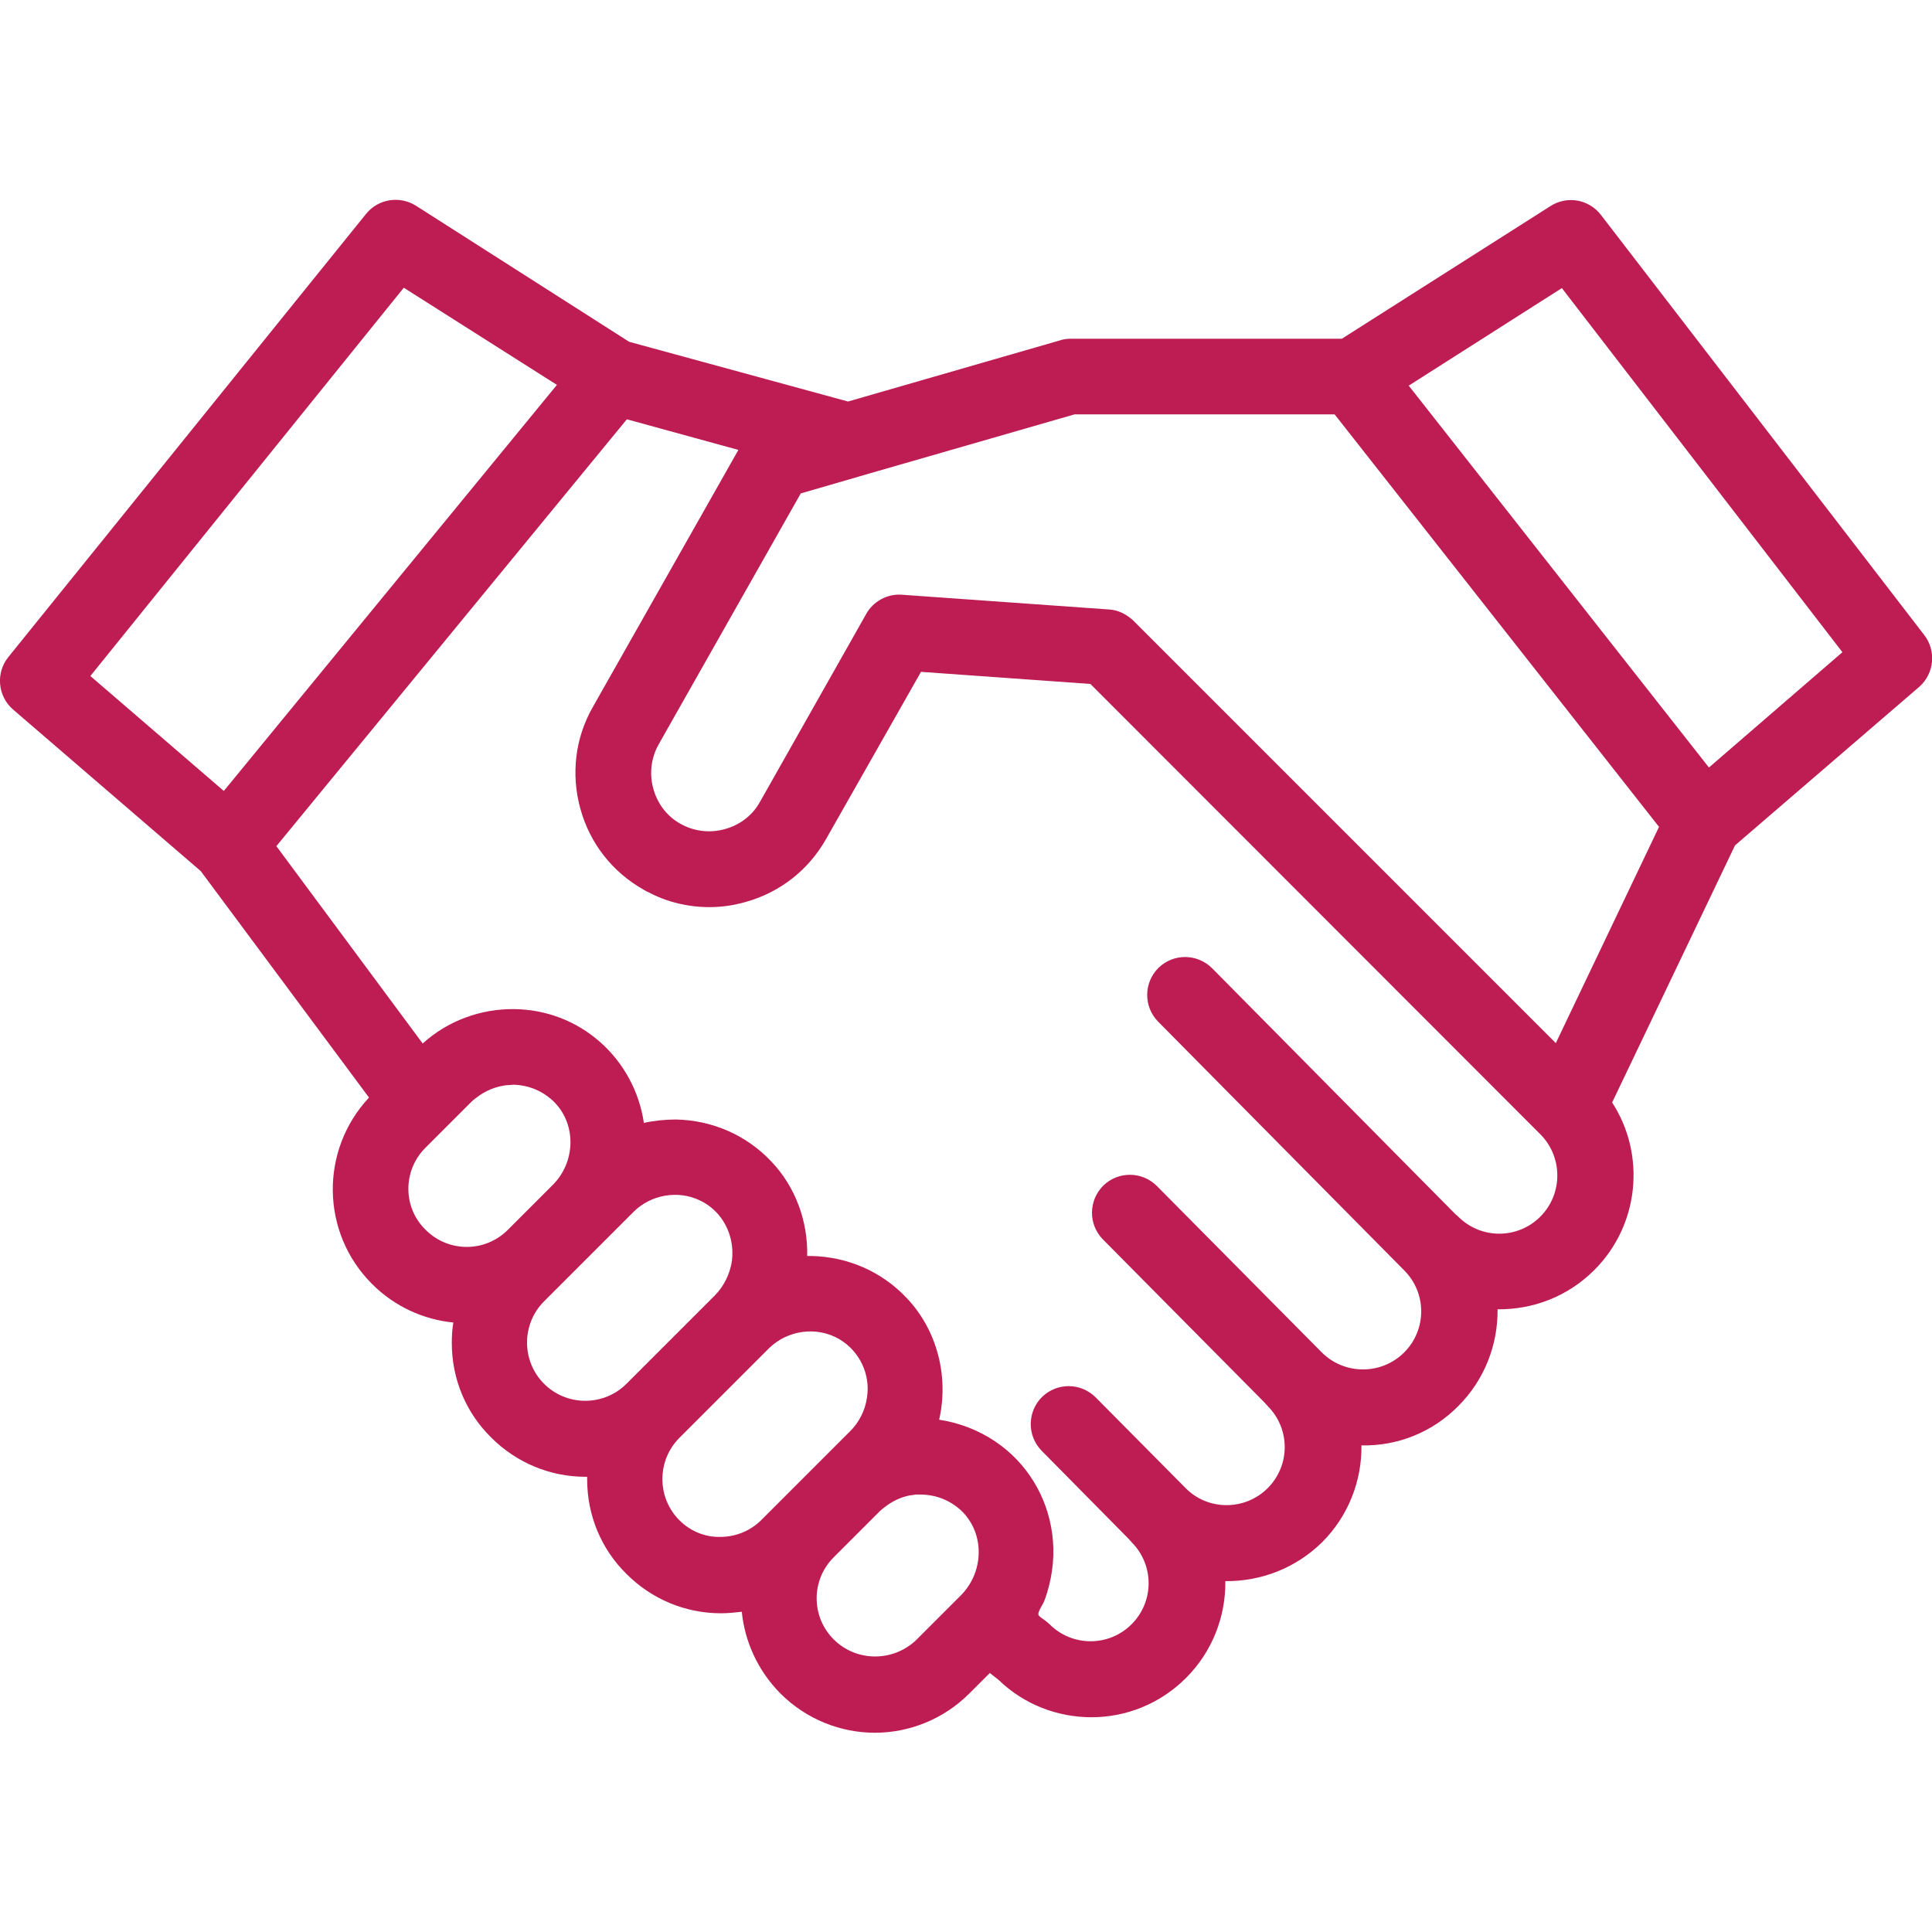 <?xml version="1.0" encoding="utf-8"?>
<!-- Generator: Adobe Illustrator 24.0.2, SVG Export Plug-In . SVG Version: 6.00 Build 0)  -->
<svg version="1.1" id="Layer_1" xmlns="http://www.w3.org/2000/svg" xmlns:xlink="http://www.w3.org/1999/xlink" x="0px" y="0px"
	 width="511px" height="511px" viewBox="0 0 511 511" style="enable-background:new 0 0 511 511;" xml:space="preserve">
<style type="text/css">
	.st0{fill:#BD1D53;}
</style>
<g>
	<path class="st0" d="M508.9,167.9L423.4,56.8c-3.2-4.1-8.9-5.1-13.3-2.3l-55.2,35.1h-72c-0.9,0-1.9,0.2-2.8,0.5l-55.8,16.1
		l-57.9-15.8l-56.4-36c-4.3-2.7-10-1.8-13.2,2.2L2.2,173.8c-3.4,4.2-2.8,10.4,1.3,13.9l49.6,42.7l44.5,59.9
		c-13,13.9-12.8,35.7,0.8,49.3c6,6,13.6,9.4,21.5,10.2c-0.3,1.8-0.4,3.6-0.4,5.4c0,9.5,3.7,18.4,10.4,25c6.7,6.7,15.6,10.4,25,10.4
		c0.1,0,0.3,0,0.4,0c0,0.2,0,0.5,0,0.7c0,9.5,3.7,18.4,10.4,25c6.7,6.7,15.6,10.4,25,10.4c1.9,0,3.7-0.2,5.5-0.4
		c0.8,7.9,4.2,15.5,10.2,21.6c6.9,6.9,16,10.4,25,10.4s18.1-3.5,25-10.4l5.4-5.4l2.3,1.8c6.8,6.6,15.7,9.9,24.6,9.9
		c9.1,0,18.1-3.5,25-10.4c7-7,10.5-16.3,10.4-25.6c9.2,0.1,18.5-3.3,25.6-10.3c7-7,10.5-16.3,10.4-25.6c9.6,0.2,18.8-3.5,25.6-10.4
		c7-7,10.5-16.3,10.4-25.6c9.3,0.1,18.5-3.3,25.6-10.4c12-12,13.6-30.6,4.7-44.3l32.5-68l48.8-42
		C511.6,178.1,512.2,172.1,508.9,167.9z M106.8,76.1l40.5,25.7L59.2,209.2l-35.3-30.4L106.8,76.1z M112.5,303.6l12.2-12.2
		c0.4-0.4,0.8-0.7,1.2-1c2.4-1.9,5.3-3.1,8.3-3.4c0.1,0,0.2,0,0.3,0c0.4,0,0.9-0.1,1.3-0.1c4.2,0.1,8.1,1.8,11,4.8
		c5.7,6,5.4,15.8-0.7,21.8l-11.8,11.8c-6,6-15.7,6-21.7,0C106.5,319.4,106.5,309.6,112.5,303.6z M143.9,366
		c-2.9-2.9-4.5-6.8-4.5-10.9s1.6-8,4.5-10.9l23.7-23.7c4.5-4.5,11.7-5.8,17.5-3c6,2.8,9.3,9.3,8.5,15.9c-0.5,3.5-2.1,6.8-4.6,9.3
		L165.7,366c-2.9,2.9-6.8,4.5-10.9,4.5C150.7,370.5,146.8,368.9,143.9,366z M179.7,402.1c-2.9-2.9-4.5-6.8-4.5-10.9s1.6-8,4.5-10.9
		l23.7-23.7c4.9-4.8,12.6-5.9,18.6-2.4c5.4,3.2,8.3,9.4,7.3,15.5c-0.5,3.4-2.1,6.6-4.6,9L201.4,402c-2.9,2.9-6.8,4.5-10.9,4.5
		C186.5,406.6,182.6,405,179.7,402.1z M220.5,433.6c-6-6-6-15.7,0-21.7l12.2-12.2c0.4-0.4,0.8-0.7,1.2-1l0,0c2-1.6,4.3-2.7,6.8-3.2
		c0.1,0,0.1,0,0.2,0c0.4-0.1,0.9-0.1,1.3-0.2c0.2,0,0.4,0,0.5,0c0.4,0,0.7,0,1.1,0c4.2,0.1,8.1,1.8,11,4.8c0.4,0.4,0.7,0.8,1,1.2
		c4.6,6,4,15-1.7,20.7l-11.8,11.8C236.2,439.6,226.5,439.6,220.5,433.6z M407.4,321.8c-6,6-15.7,6-21.7,0c-0.2-0.2-0.4-0.4-0.7-0.6
		l-64.4-65.1c-3.9-3.9-10.2-4-14.2-0.1c-3.9,3.9-4,10.2-0.1,14.2l65.1,65.8l0,0c6,6,6,15.7,0,21.7c-2.9,2.9-6.8,4.5-10.9,4.5
		s-8-1.6-10.9-4.5l-43.6-44c-3.9-3.9-10.2-4-14.2-0.1c-3.9,3.9-4,10.2-0.1,14.2l42.9,43.3c0.2,0.3,0.5,0.5,0.7,0.8
		c6,6,6,15.7,0,21.7s-15.8,6-21.7,0l-23.8-24c-3.9-3.9-10.2-4-14.2-0.1c-3.9,3.9-4,10.2-0.1,14.2l23.1,23.4c0.2,0.3,0.5,0.5,0.7,0.8
		c6,6,6,15.7,0,21.7s-15.7,6-21.7,0c-0.7-0.7-1.5-1.2-2.3-1.8c-0.7-0.5-0.8-0.8-0.5-1.6c0.3-0.8,0.8-1.5,1.2-2.3
		c0.4-0.9,0.7-1.8,1-2.8c1.5-5,2-10.3,1.3-15.4c-1.3-9.9-6.7-18.8-15-24.4c-4.4-3-9.6-5-14.9-5.8c2.6-11.4-0.5-23.7-8.6-32.2
		c-6.6-7-15.6-10.9-25.2-11.1c-0.4,0-0.7,0-1.1,0c0.2-9.2-3.1-18.3-9.5-25c-6.6-7-15.6-10.9-25.2-11.1c-2.9,0-5.8,0.3-8.5,0.9
		c-1.2-8.3-5.4-16-11.7-21.5s-14.2-8.5-22.6-8.6c-8.9-0.1-17.6,3.1-24.2,9.1l-38.7-52.2l92.7-112.9l29.5,8.1l-38.5,68
		c-4.7,8.2-5.8,17.8-3.3,26.9c2.5,9.1,8.4,16.7,16.7,21.4c0.5,0.3,1,0.6,1.6,0.8c0,0,0.1,0,0.1,0.1c1.4,0.7,2.8,1.3,4.2,1.8
		c6.7,2.3,14,2.6,21,0.6c9.1-2.5,16.7-8.4,21.4-16.7l25.1-44.2l44.8,3.2l119,119.1C413.4,306,413.4,315.8,407.4,321.8z M411.5,275.9
		L299.7,164.1c-0.2-0.2-0.4-0.4-0.7-0.6c-1.6-1.3-3.6-2.2-5.7-2.3l-54.8-3.9c-3.8-0.3-7.6,1.8-9.4,5.1L201,212.1
		c-2,3.6-5.3,6.1-9.3,7.2c-4,1.1-8.1,0.6-11.7-1.4c-3.6-2-6.1-5.3-7.2-9.3c-1.1-4-0.6-8.1,1.4-11.7l37.6-66.4l15.2-4.4
		c0.1,0,0.2-0.1,0.3-0.1l56.9-16.4H353l85.8,109.1L411.5,275.9z M452,203l-79.4-101l40.5-25.8l74.2,96.3L452,203z"/>
</g>
</svg>
